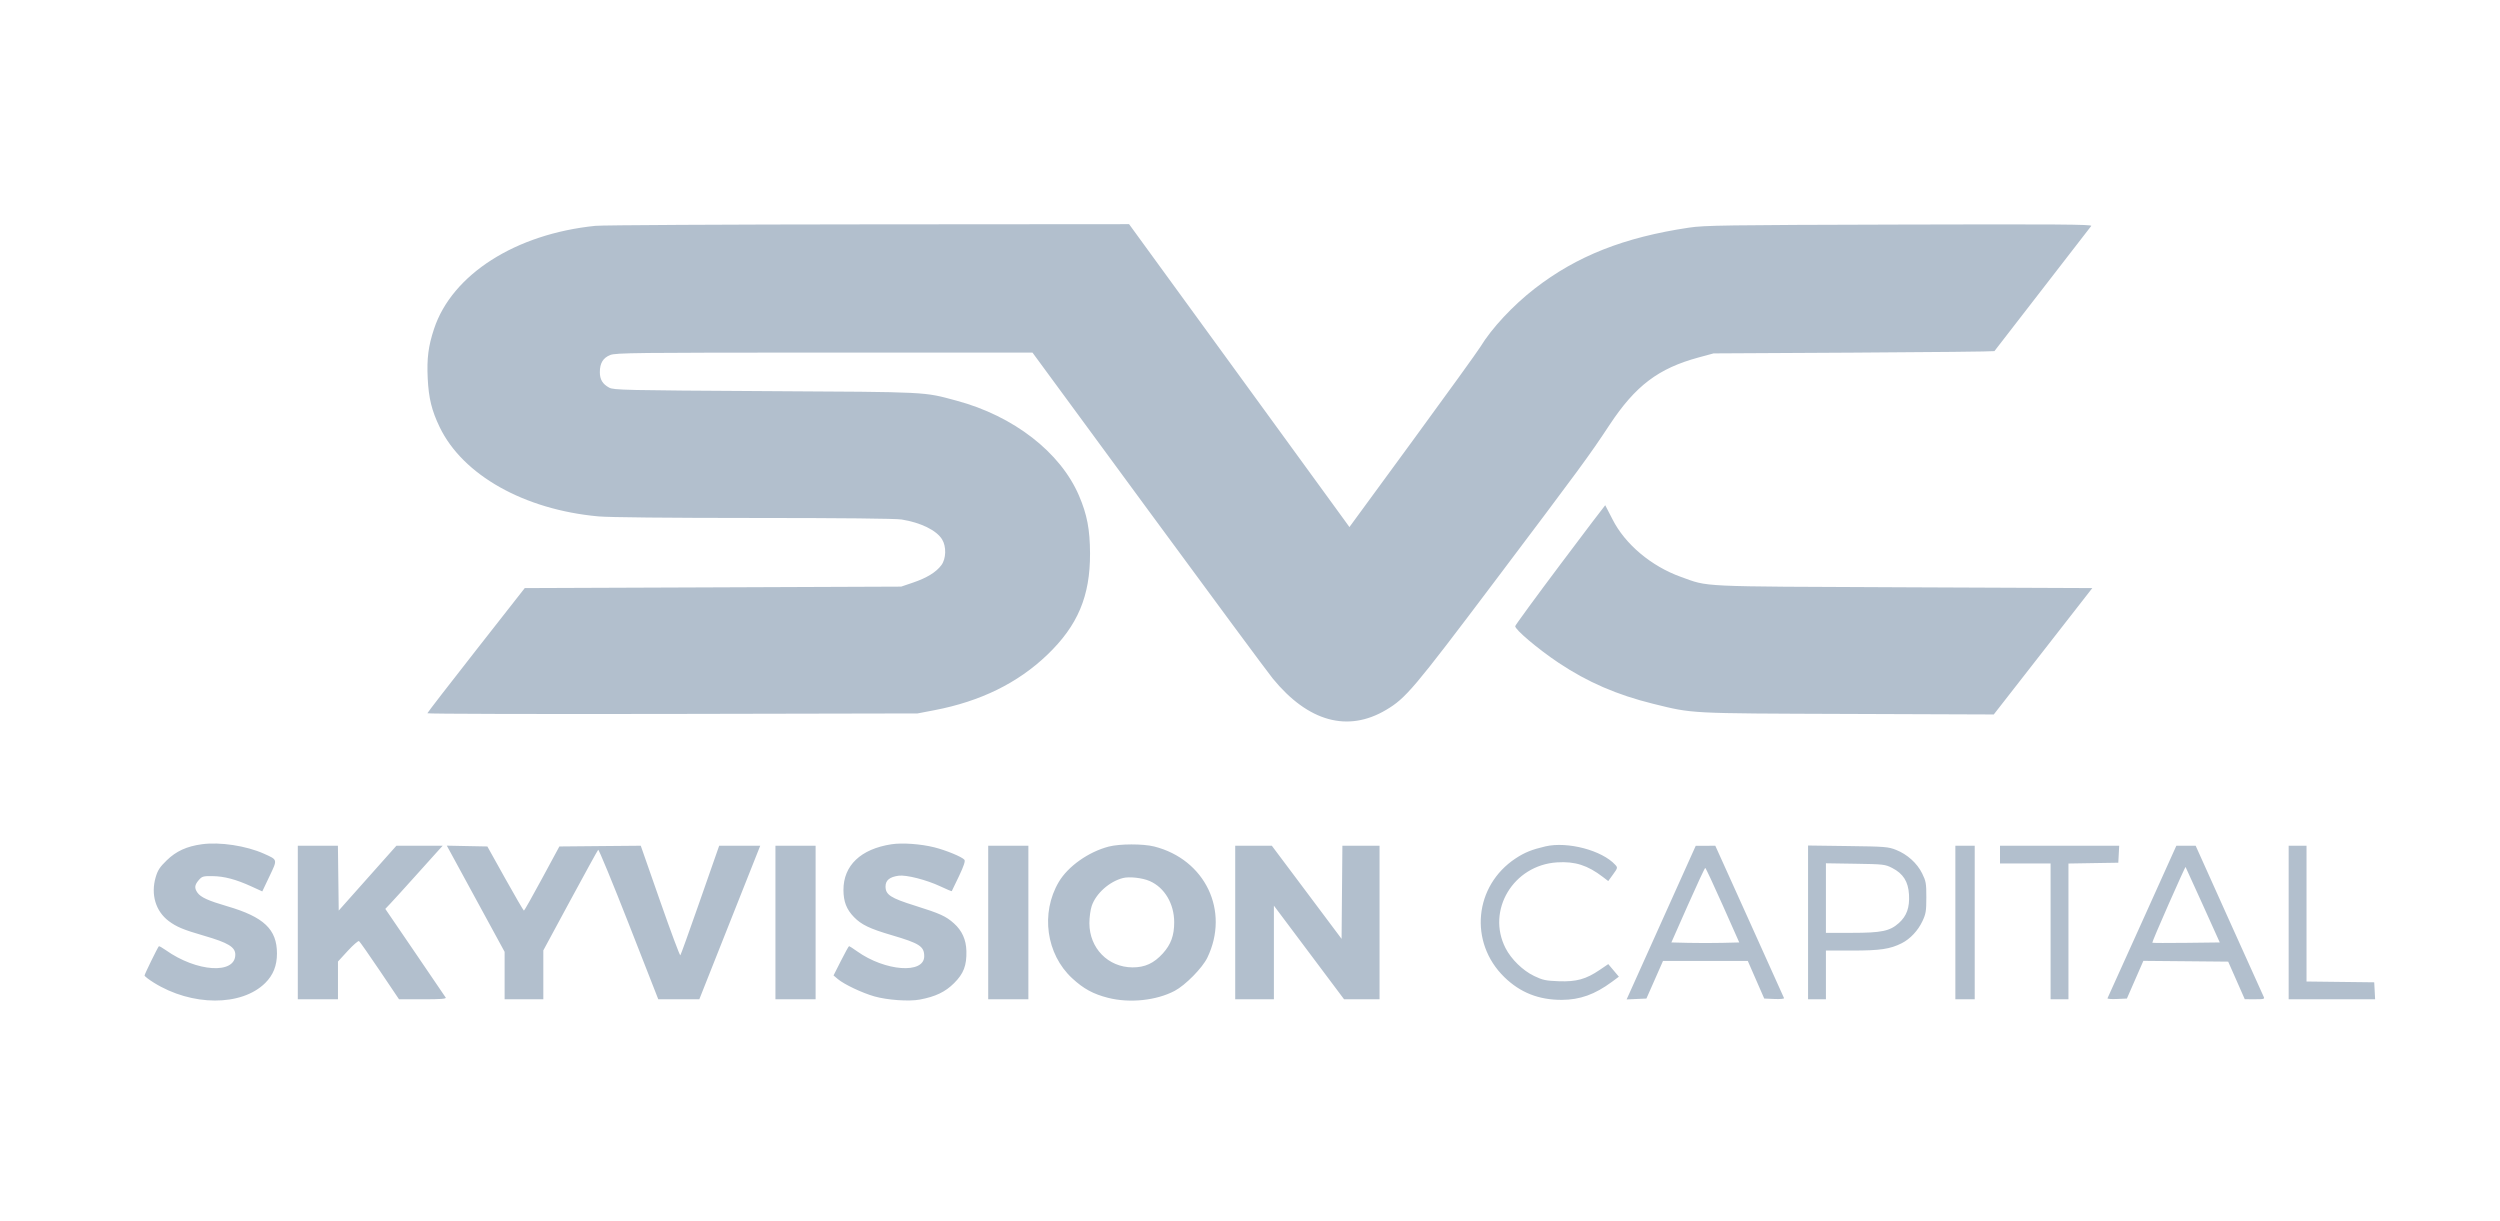 <svg width="131" height="64" viewBox="0 0 131 64" fill="none" xmlns="http://www.w3.org/2000/svg">
<path fill-rule="evenodd" clip-rule="evenodd" d="M31.198 11.834C27.011 12.259 23.686 14.383 22.743 17.235C22.444 18.139 22.361 18.785 22.412 19.826C22.462 20.863 22.621 21.515 23.039 22.381C24.25 24.895 27.468 26.705 31.354 27.059C31.907 27.11 35.031 27.141 39.502 27.142C44.069 27.142 46.935 27.172 47.245 27.222C48.247 27.383 49.067 27.785 49.363 28.26C49.597 28.635 49.58 29.275 49.328 29.614C49.055 29.982 48.566 30.282 47.845 30.527L47.221 30.739L37.359 30.778L27.497 30.816L24.949 34.066C23.547 35.853 22.398 37.342 22.394 37.375C22.391 37.408 28.168 37.423 35.233 37.41L48.078 37.384L48.969 37.213C51.376 36.752 53.333 35.791 54.873 34.316C56.475 32.781 57.126 31.239 57.118 28.998C57.113 27.744 56.963 26.959 56.538 25.969C55.564 23.697 53.114 21.798 50.123 20.995C48.369 20.524 48.772 20.544 40.126 20.495C32.76 20.453 32.154 20.439 31.924 20.314C31.575 20.125 31.432 19.888 31.432 19.5C31.432 19.029 31.601 18.751 31.977 18.602C32.263 18.488 33.317 18.476 43.197 18.476H54.102L60.168 26.735C63.504 31.278 66.44 35.246 66.692 35.554C68.544 37.818 70.623 38.393 72.633 37.198C73.665 36.585 74.067 36.109 78.29 30.507C82.901 24.388 83.259 23.901 84.338 22.268C85.698 20.21 86.896 19.303 89.012 18.729L89.791 18.518L97.133 18.478C101.172 18.456 104.49 18.42 104.507 18.399C104.532 18.369 109.225 12.302 109.582 11.839C109.645 11.758 107.801 11.744 99.53 11.767C90.413 11.791 89.312 11.807 88.505 11.928C85.094 12.437 82.624 13.413 80.417 15.123C79.279 16.005 78.164 17.2 77.573 18.173C77.432 18.405 75.83 20.625 74.013 23.107L70.71 27.618L70.466 27.28C70.331 27.094 67.734 23.523 64.693 19.344L59.164 11.746L45.513 11.756C38.004 11.762 31.563 11.796 31.198 11.834ZM81.761 29.578C80.474 31.292 79.411 32.746 79.398 32.809C79.365 32.973 80.591 34.01 81.672 34.732C83.191 35.745 84.731 36.412 86.634 36.881C88.734 37.397 88.406 37.38 96.821 37.41L104.474 37.438L107.056 34.127L109.637 30.816L99.753 30.774C88.827 30.728 89.567 30.762 88.075 30.227C86.527 29.671 85.151 28.514 84.497 27.216C84.294 26.815 84.122 26.481 84.114 26.474C84.106 26.468 83.047 27.864 81.761 29.578ZM10.576 44.239C9.78 44.349 9.232 44.6 8.736 45.082C8.372 45.435 8.264 45.601 8.156 45.972C7.895 46.874 8.157 47.749 8.843 48.264C9.249 48.569 9.613 48.72 10.693 49.033C11.956 49.399 12.33 49.625 12.33 50.023C12.33 51.066 10.304 50.935 8.685 49.786C8.503 49.657 8.34 49.566 8.324 49.584C8.255 49.657 7.574 51.05 7.574 51.116C7.574 51.156 7.793 51.325 8.061 51.492C10.05 52.734 12.651 52.742 13.896 51.511C14.315 51.097 14.513 50.6 14.513 49.964C14.513 48.698 13.827 48.047 11.901 47.486C10.908 47.196 10.518 47.018 10.347 46.776C10.178 46.536 10.194 46.372 10.413 46.12C10.586 45.92 10.643 45.903 11.134 45.909C11.749 45.916 12.364 46.079 13.173 46.449L13.744 46.71L14.12 45.919C14.548 45.018 14.558 45.061 13.829 44.733C12.905 44.319 11.52 44.108 10.576 44.239ZM46.712 44.24C45.103 44.487 44.194 45.352 44.197 46.636C44.199 47.245 44.357 47.653 44.749 48.056C45.137 48.455 45.579 48.667 46.725 49.003C48.186 49.432 48.429 49.589 48.429 50.108C48.429 51.048 46.381 50.897 44.909 49.847C44.701 49.699 44.513 49.577 44.492 49.577C44.471 49.577 44.279 49.923 44.066 50.346L43.677 51.114L43.911 51.31C44.243 51.587 45.176 52.028 45.817 52.211C46.497 52.404 47.629 52.484 48.195 52.378C49.019 52.224 49.529 51.98 49.993 51.518C50.496 51.017 50.658 50.593 50.639 49.83C50.624 49.239 50.411 48.766 49.988 48.386C49.566 48.008 49.261 47.87 47.955 47.46C46.664 47.056 46.402 46.886 46.402 46.45C46.402 46.127 46.619 45.95 47.089 45.887C47.492 45.833 48.551 46.104 49.279 46.447C49.596 46.596 49.863 46.709 49.872 46.697C49.881 46.686 50.051 46.332 50.251 45.911C50.508 45.367 50.59 45.118 50.534 45.05C50.406 44.898 49.581 44.558 48.962 44.401C48.254 44.223 47.281 44.153 46.712 44.24ZM58.097 44.361C57.035 44.638 55.962 45.398 55.48 46.215C54.519 47.842 54.818 50 56.181 51.26C56.776 51.812 57.286 52.089 58.065 52.287C59.197 52.574 60.593 52.428 61.553 51.921C62.116 51.624 63.003 50.722 63.264 50.183C64.448 47.734 63.155 45.032 60.478 44.356C59.897 44.21 58.669 44.212 58.097 44.361ZM80.981 44.35C80.276 44.514 79.89 44.669 79.422 44.978C77.245 46.411 76.961 49.383 78.828 51.202C79.659 52.012 80.632 52.397 81.839 52.393C82.792 52.389 83.57 52.11 84.464 51.449L84.829 51.179L84.551 50.849L84.273 50.519L83.824 50.824C83.103 51.312 82.603 51.45 81.683 51.417C81 51.392 80.84 51.358 80.391 51.143C79.798 50.859 79.188 50.266 78.89 49.682C77.877 47.7 79.302 45.329 81.593 45.188C82.533 45.129 83.192 45.34 83.991 45.953L84.272 46.168L84.525 45.818C84.768 45.483 84.773 45.462 84.642 45.319C83.949 44.558 82.144 44.081 80.981 44.35ZM15.605 48.34V52.363H16.657H17.71V51.373V50.384L18.223 49.825C18.506 49.518 18.77 49.288 18.812 49.313C18.853 49.338 19.341 50.035 19.898 50.861L20.909 52.363H22.16C23.091 52.363 23.396 52.34 23.355 52.273C23.324 52.223 22.599 51.157 21.744 49.904L20.19 47.626L20.457 47.344C20.604 47.19 21.193 46.541 21.766 45.903C22.339 45.264 22.895 44.646 23.002 44.529L23.197 44.317H21.984H20.771L19.26 46.015L17.749 47.714L17.728 46.015L17.707 44.317H16.656H15.605V48.34ZM24.927 47.094L26.442 49.876V51.119V52.363H27.456H28.47V51.082V49.801L29.878 47.194C30.653 45.761 31.312 44.561 31.345 44.529C31.376 44.496 32.098 46.246 32.949 48.416L34.494 52.363H35.569H36.644L37.465 50.293C37.917 49.155 38.635 47.344 39.061 46.27L39.836 44.317H38.761H37.685L37.597 44.568C37.548 44.706 37.101 45.986 36.603 47.411C36.105 48.837 35.676 50.028 35.65 50.058C35.624 50.088 35.146 48.808 34.589 47.214L33.576 44.316L31.444 44.335L29.311 44.355L28.403 46.035C27.904 46.959 27.477 47.717 27.454 47.718C27.432 47.719 26.992 46.963 26.476 46.038L25.538 44.355L24.475 44.334L23.413 44.312L24.927 47.094ZM40.633 48.34V52.363H41.685H42.738V48.34V44.317H41.685H40.633V48.34ZM51.782 48.34V52.363H52.834H53.887V48.34V44.317H52.834H51.782V48.34ZM64.725 48.34V52.363H65.738H66.752V49.909V47.456L68.591 49.909L70.43 52.363H71.359H72.288V48.34V44.317H71.314H70.341L70.32 46.756L70.299 49.196L68.472 46.756L66.644 44.317H65.684H64.725V48.34ZM87.335 47.702C86.499 49.561 85.685 51.372 85.525 51.726L85.235 52.37L85.754 52.347L86.272 52.324L86.707 51.339L87.141 50.354L89.363 50.354L91.585 50.354L92.015 51.339L92.446 52.324L92.978 52.347C93.271 52.36 93.498 52.339 93.483 52.301C93.468 52.263 92.652 50.451 91.669 48.274L89.882 44.317L89.369 44.319L88.856 44.321L87.335 47.702ZM94.742 48.334V52.363H95.21H95.678V51.086V49.809H97.065C98.523 49.809 99.044 49.732 99.655 49.423C100.096 49.199 100.501 48.767 100.736 48.269C100.915 47.89 100.94 47.737 100.94 47.024C100.941 46.29 100.92 46.17 100.722 45.77C100.455 45.229 99.944 44.768 99.354 44.534C98.943 44.371 98.774 44.358 96.828 44.333L94.742 44.305V48.334ZM102.461 48.34V52.363H102.968H103.475V48.34V44.317H102.968H102.461V48.34ZM104.8 44.781V45.245H106.126H107.451V48.804V52.363H107.919H108.387V48.806V45.249L109.693 45.227L110.999 45.206L111.022 44.761L111.046 44.317H107.923H104.8V44.781ZM112.253 48.282C111.27 50.462 110.451 52.274 110.433 52.308C110.415 52.342 110.636 52.36 110.925 52.347L111.449 52.324L111.881 51.336L112.312 50.349L114.535 50.369L116.757 50.39L117.192 51.375L117.626 52.359L118.155 52.361C118.633 52.362 118.678 52.349 118.616 52.227C118.579 52.153 117.762 50.343 116.801 48.204L115.053 44.317L114.546 44.317L114.04 44.318L112.253 48.282ZM119.926 48.34V52.363H122.191H124.456L124.433 51.918L124.409 51.473L122.636 51.452L120.862 51.431V47.874V44.317H120.394H119.926V48.34ZM99.149 45.481C99.728 45.777 99.993 46.196 100.032 46.877C100.07 47.558 99.914 47.997 99.499 48.369C99.027 48.791 98.595 48.881 97.028 48.881H95.678V47.059V45.236L97.22 45.26C98.698 45.283 98.779 45.292 99.149 45.481ZM115.427 47.414L116.316 49.384L114.562 49.405C113.597 49.416 112.796 49.414 112.781 49.399C112.766 49.384 113.148 48.481 113.63 47.391C114.111 46.302 114.513 45.418 114.522 45.427C114.531 45.436 114.939 46.33 115.427 47.414ZM90.269 47.432L91.137 49.384L90.25 49.406C89.762 49.418 88.962 49.418 88.471 49.406L87.58 49.384L88.444 47.431C88.92 46.356 89.33 45.478 89.355 45.479C89.381 45.48 89.792 46.359 90.269 47.432ZM60.248 46.168C61.025 46.509 61.528 47.358 61.528 48.329C61.528 49.02 61.356 49.492 60.934 49.958C60.465 50.476 59.994 50.693 59.346 50.691C58.063 50.686 57.084 49.683 57.084 48.373C57.084 48.072 57.139 47.665 57.207 47.468C57.43 46.818 58.127 46.195 58.838 46.01C59.174 45.922 59.864 45.999 60.248 46.168Z" fill="#B2BFCD"/>
</svg>
